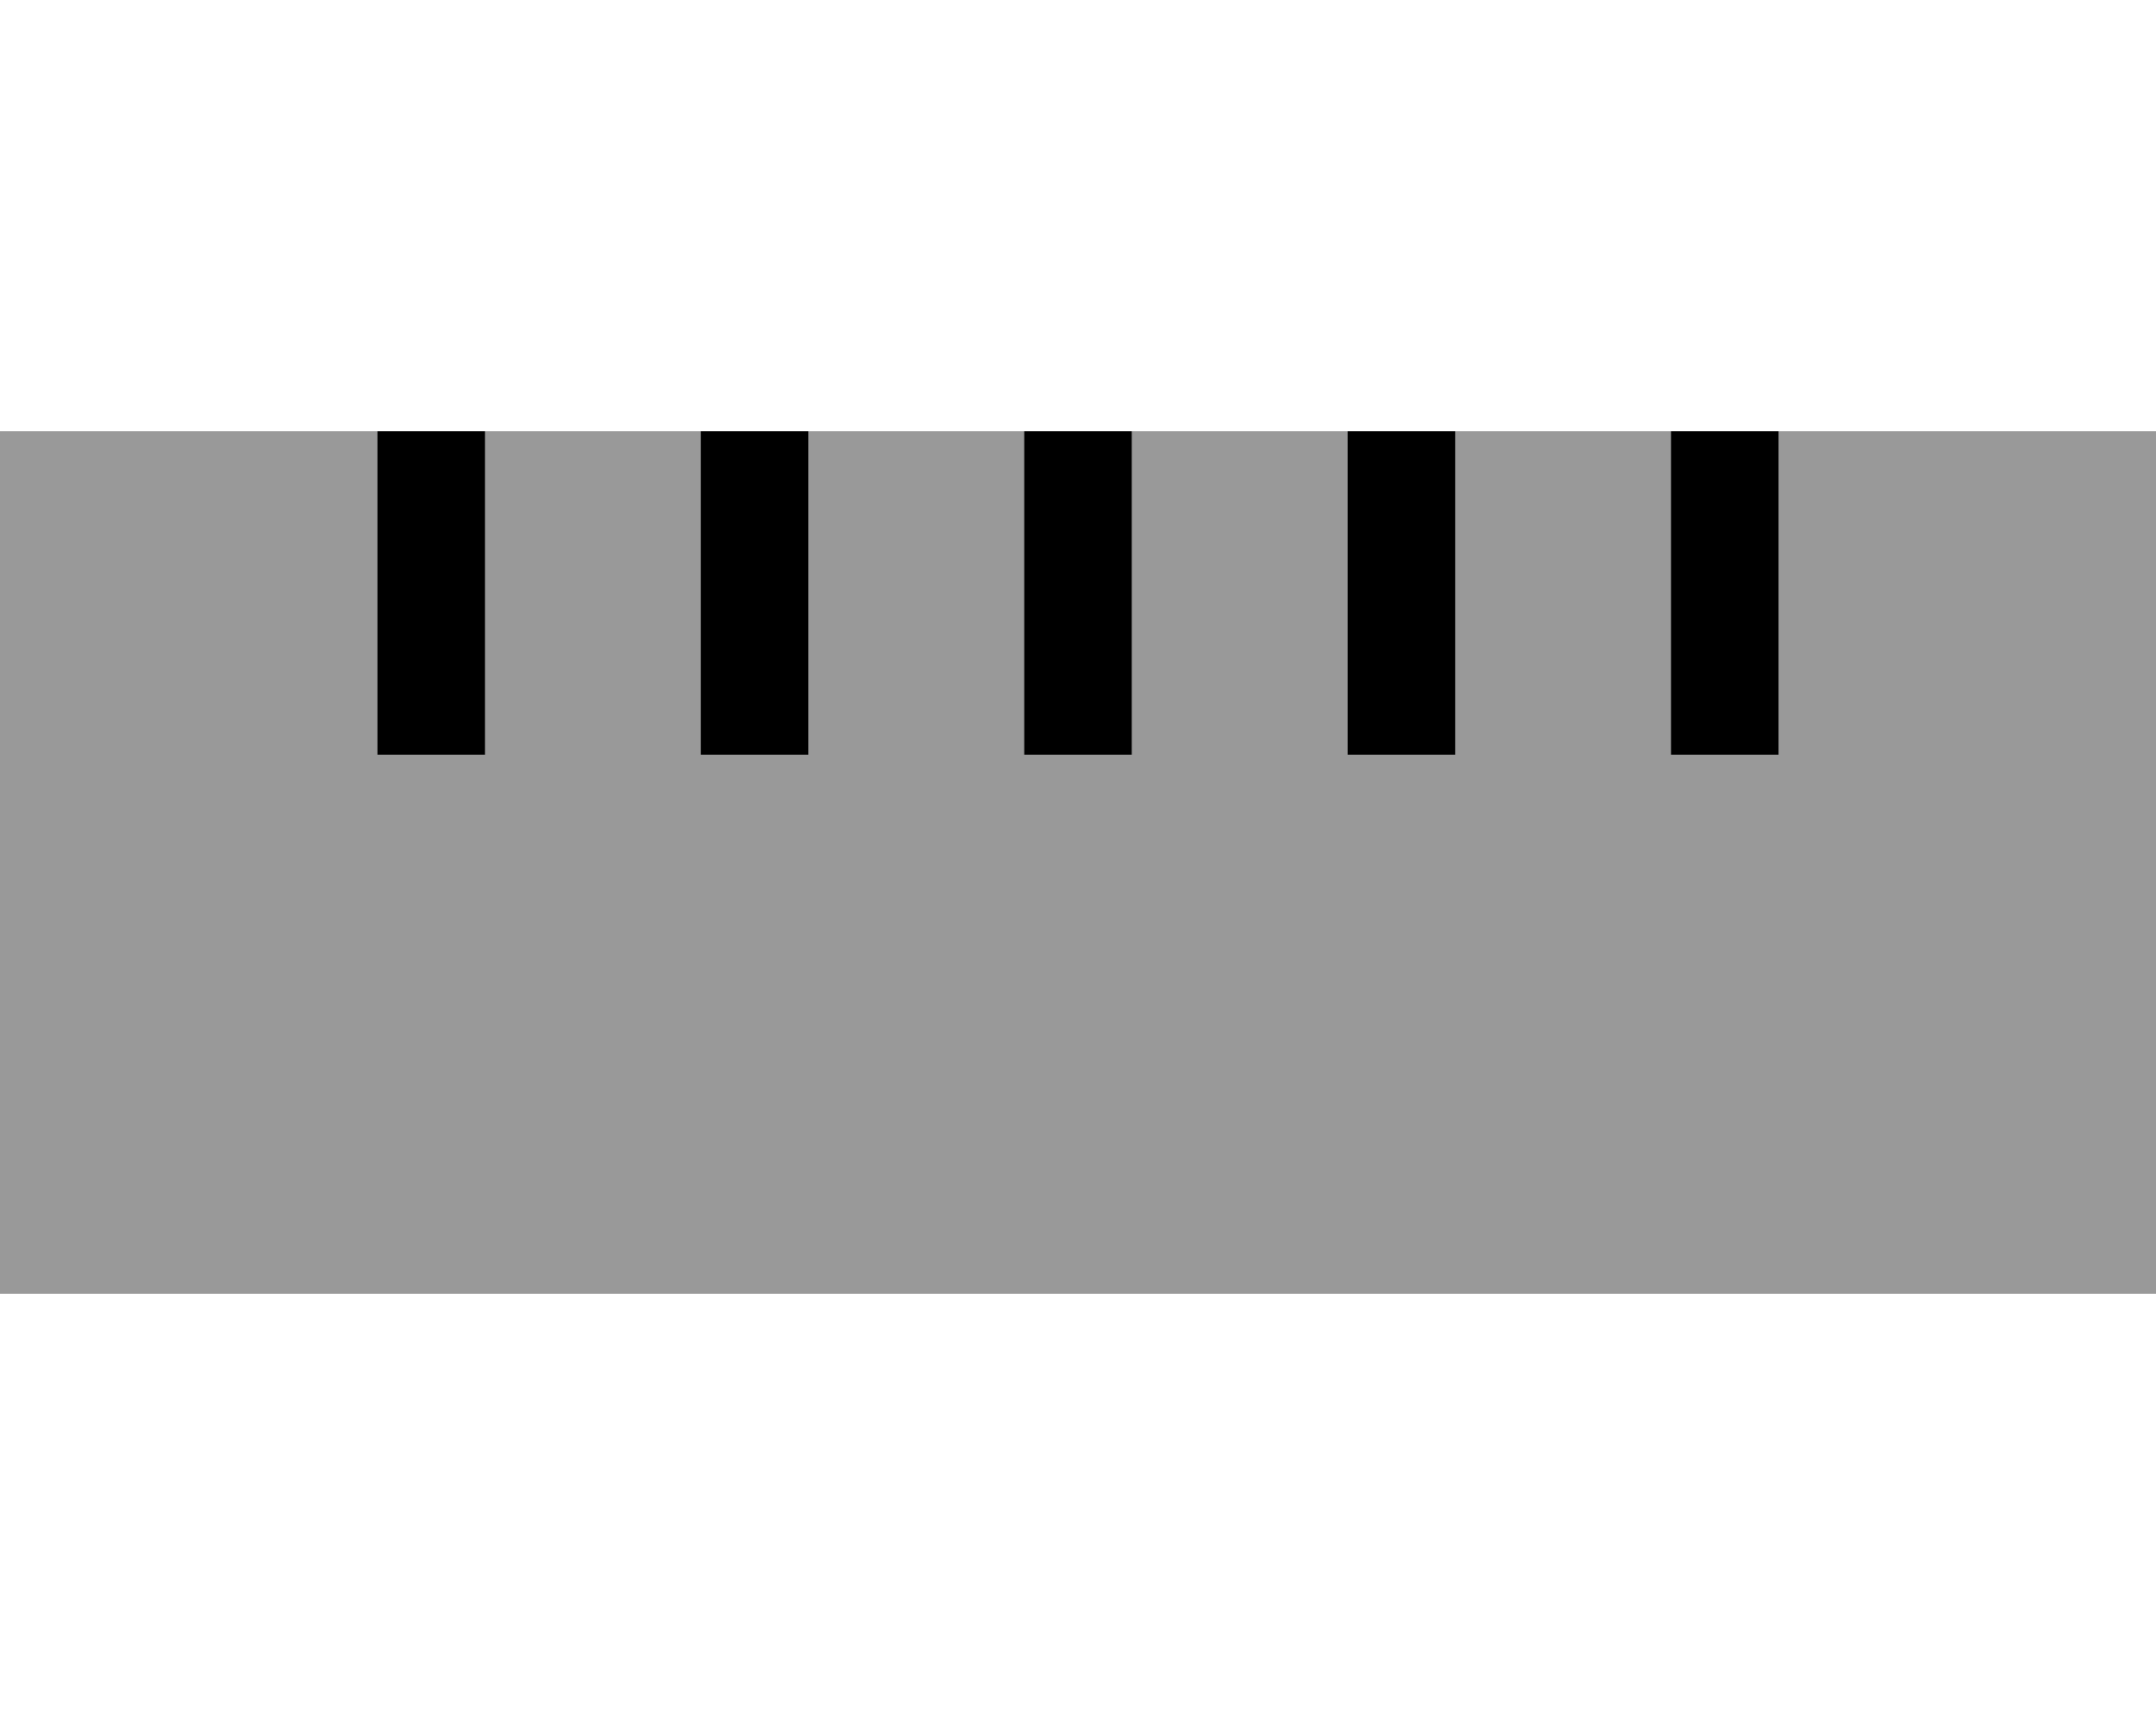 <svg xmlns="http://www.w3.org/2000/svg" viewBox="0 0 640 512"><!--! Font Awesome Pro 6.6.0 by @fontawesome - https://fontawesome.com License - https://fontawesome.com/license (Commercial License) Copyright 2024 Fonticons, Inc. --><defs><style>.fa-secondary{opacity:.4}</style></defs><path class="fa-secondary" d="M0 128l112 0 0 80 0 16 32 0 0-16 0-80 64 0 0 80 0 16 32 0 0-16 0-80 64 0 0 80 0 16 32 0 0-16 0-80 64 0 0 80 0 16 32 0 0-16 0-80 64 0 0 80 0 16 32 0 0-16 0-80 112 0 0 256L0 384 0 128z"/><path class="fa-primary" d="M144 208l0-80-32 0 0 80 0 16 32 0 0-16zm96-80l-32 0 0 80 0 16 32 0 0-16 0-80zm96 80l0-80-32 0 0 80 0 16 32 0 0-16zm96-80l-32 0 0 80 0 16 32 0 0-16 0-80zm96 0l-32 0 0 80 0 16 32 0 0-16 0-80z"/></svg>